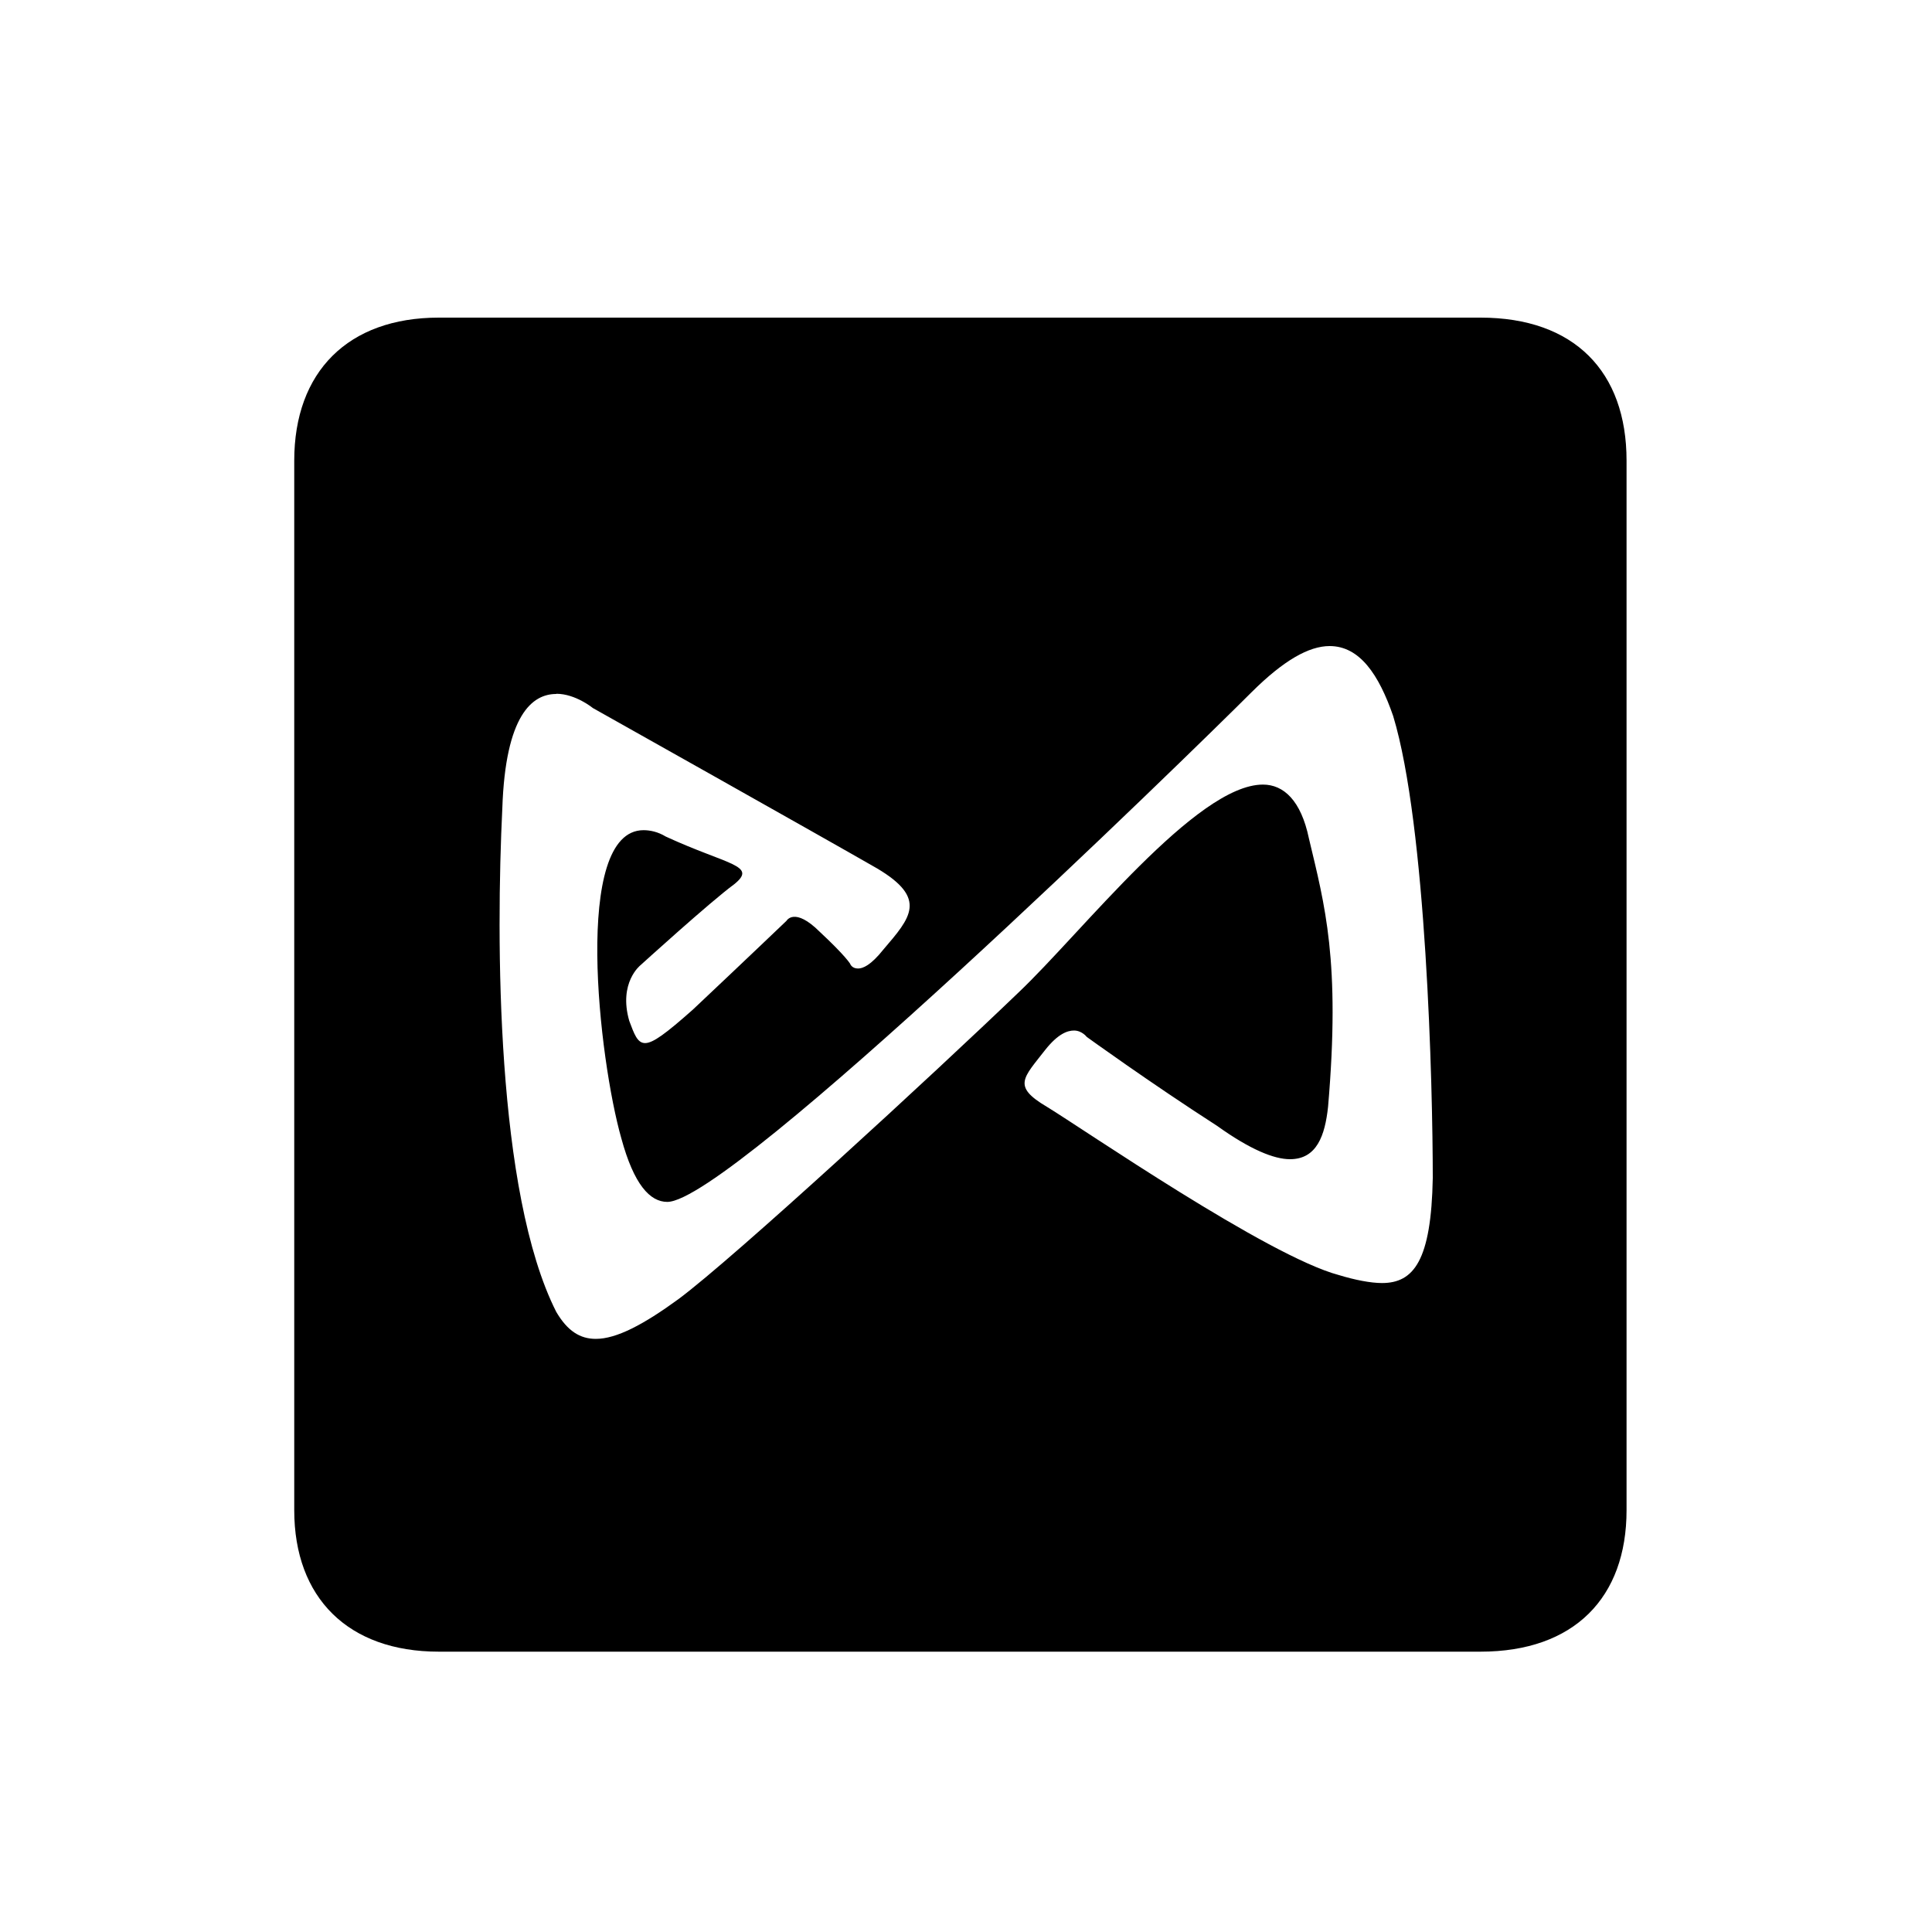 <?xml version="1.0" encoding="UTF-8"?><svg id="_00" xmlns="http://www.w3.org/2000/svg" viewBox="0 0 100 100"><path d="m84.19,78.17c0,4.52-2.71,7.32-7.56,7.32H22.71c-4.69,0-7.48-2.79-7.48-7.32V23.84c0-4.6,2.79-7.4,7.48-7.4h53.92c4.85,0,7.56,2.79,7.56,7.4v54.33ZM28.79,35.92c-1.23,0-2.63,1.07-2.79,5.92-.33,6.74-.33,19.89,2.79,26.06.58.99,1.23,1.4,2.05,1.4,1.07,0,2.47-.74,4.28-2.06,2.88-2.14,13.23-11.67,17.59-15.86,3.29-3.12,9.21-10.77,12.66-10.77,1.07,0,1.97.82,2.38,2.79.82,3.45,1.64,6.33.99,13.89-.16,1.48-.58,2.71-1.97,2.71-.82,0-2.05-.49-3.78-1.73-3.45-2.22-6.74-4.6-6.74-4.6,0,0-.25-.33-.66-.33-.33,0-.82.16-1.48.99-1.15,1.48-1.73,1.89.08,2.96,1.89,1.15,11.43,7.73,15.12,8.71.82.25,1.64.41,2.22.41,1.64,0,2.55-1.15,2.63-5.43,0-4.77-.33-18.25-2.05-23.92-.74-2.14-1.73-3.62-3.29-3.62-1.07,0-2.38.74-4.03,2.38-3.29,3.29-26.96,26.39-30.25,26.39-.9,0-1.73-.9-2.38-3.29-1.15-4.03-2.55-15.95,1.15-15.95.33,0,.74.08,1.15.33,3.21,1.48,4.77,1.48,3.54,2.47-1.23.9-4.85,4.19-4.85,4.19,0,0-1.15.9-.58,2.88.25.66.41,1.15.82,1.15s1.07-.49,2.47-1.73c2.79-2.63,4.85-4.6,4.85-4.6,0,0,.41-.74,1.73.58,1.32,1.23,1.56,1.64,1.56,1.64,0,0,.08.25.41.25.25,0,.66-.16,1.32-.99,1.4-1.64,2.3-2.63-.33-4.19-2.71-1.56-14.71-8.3-14.71-8.3,0,0-.9-.74-1.89-.74Z"/></svg>